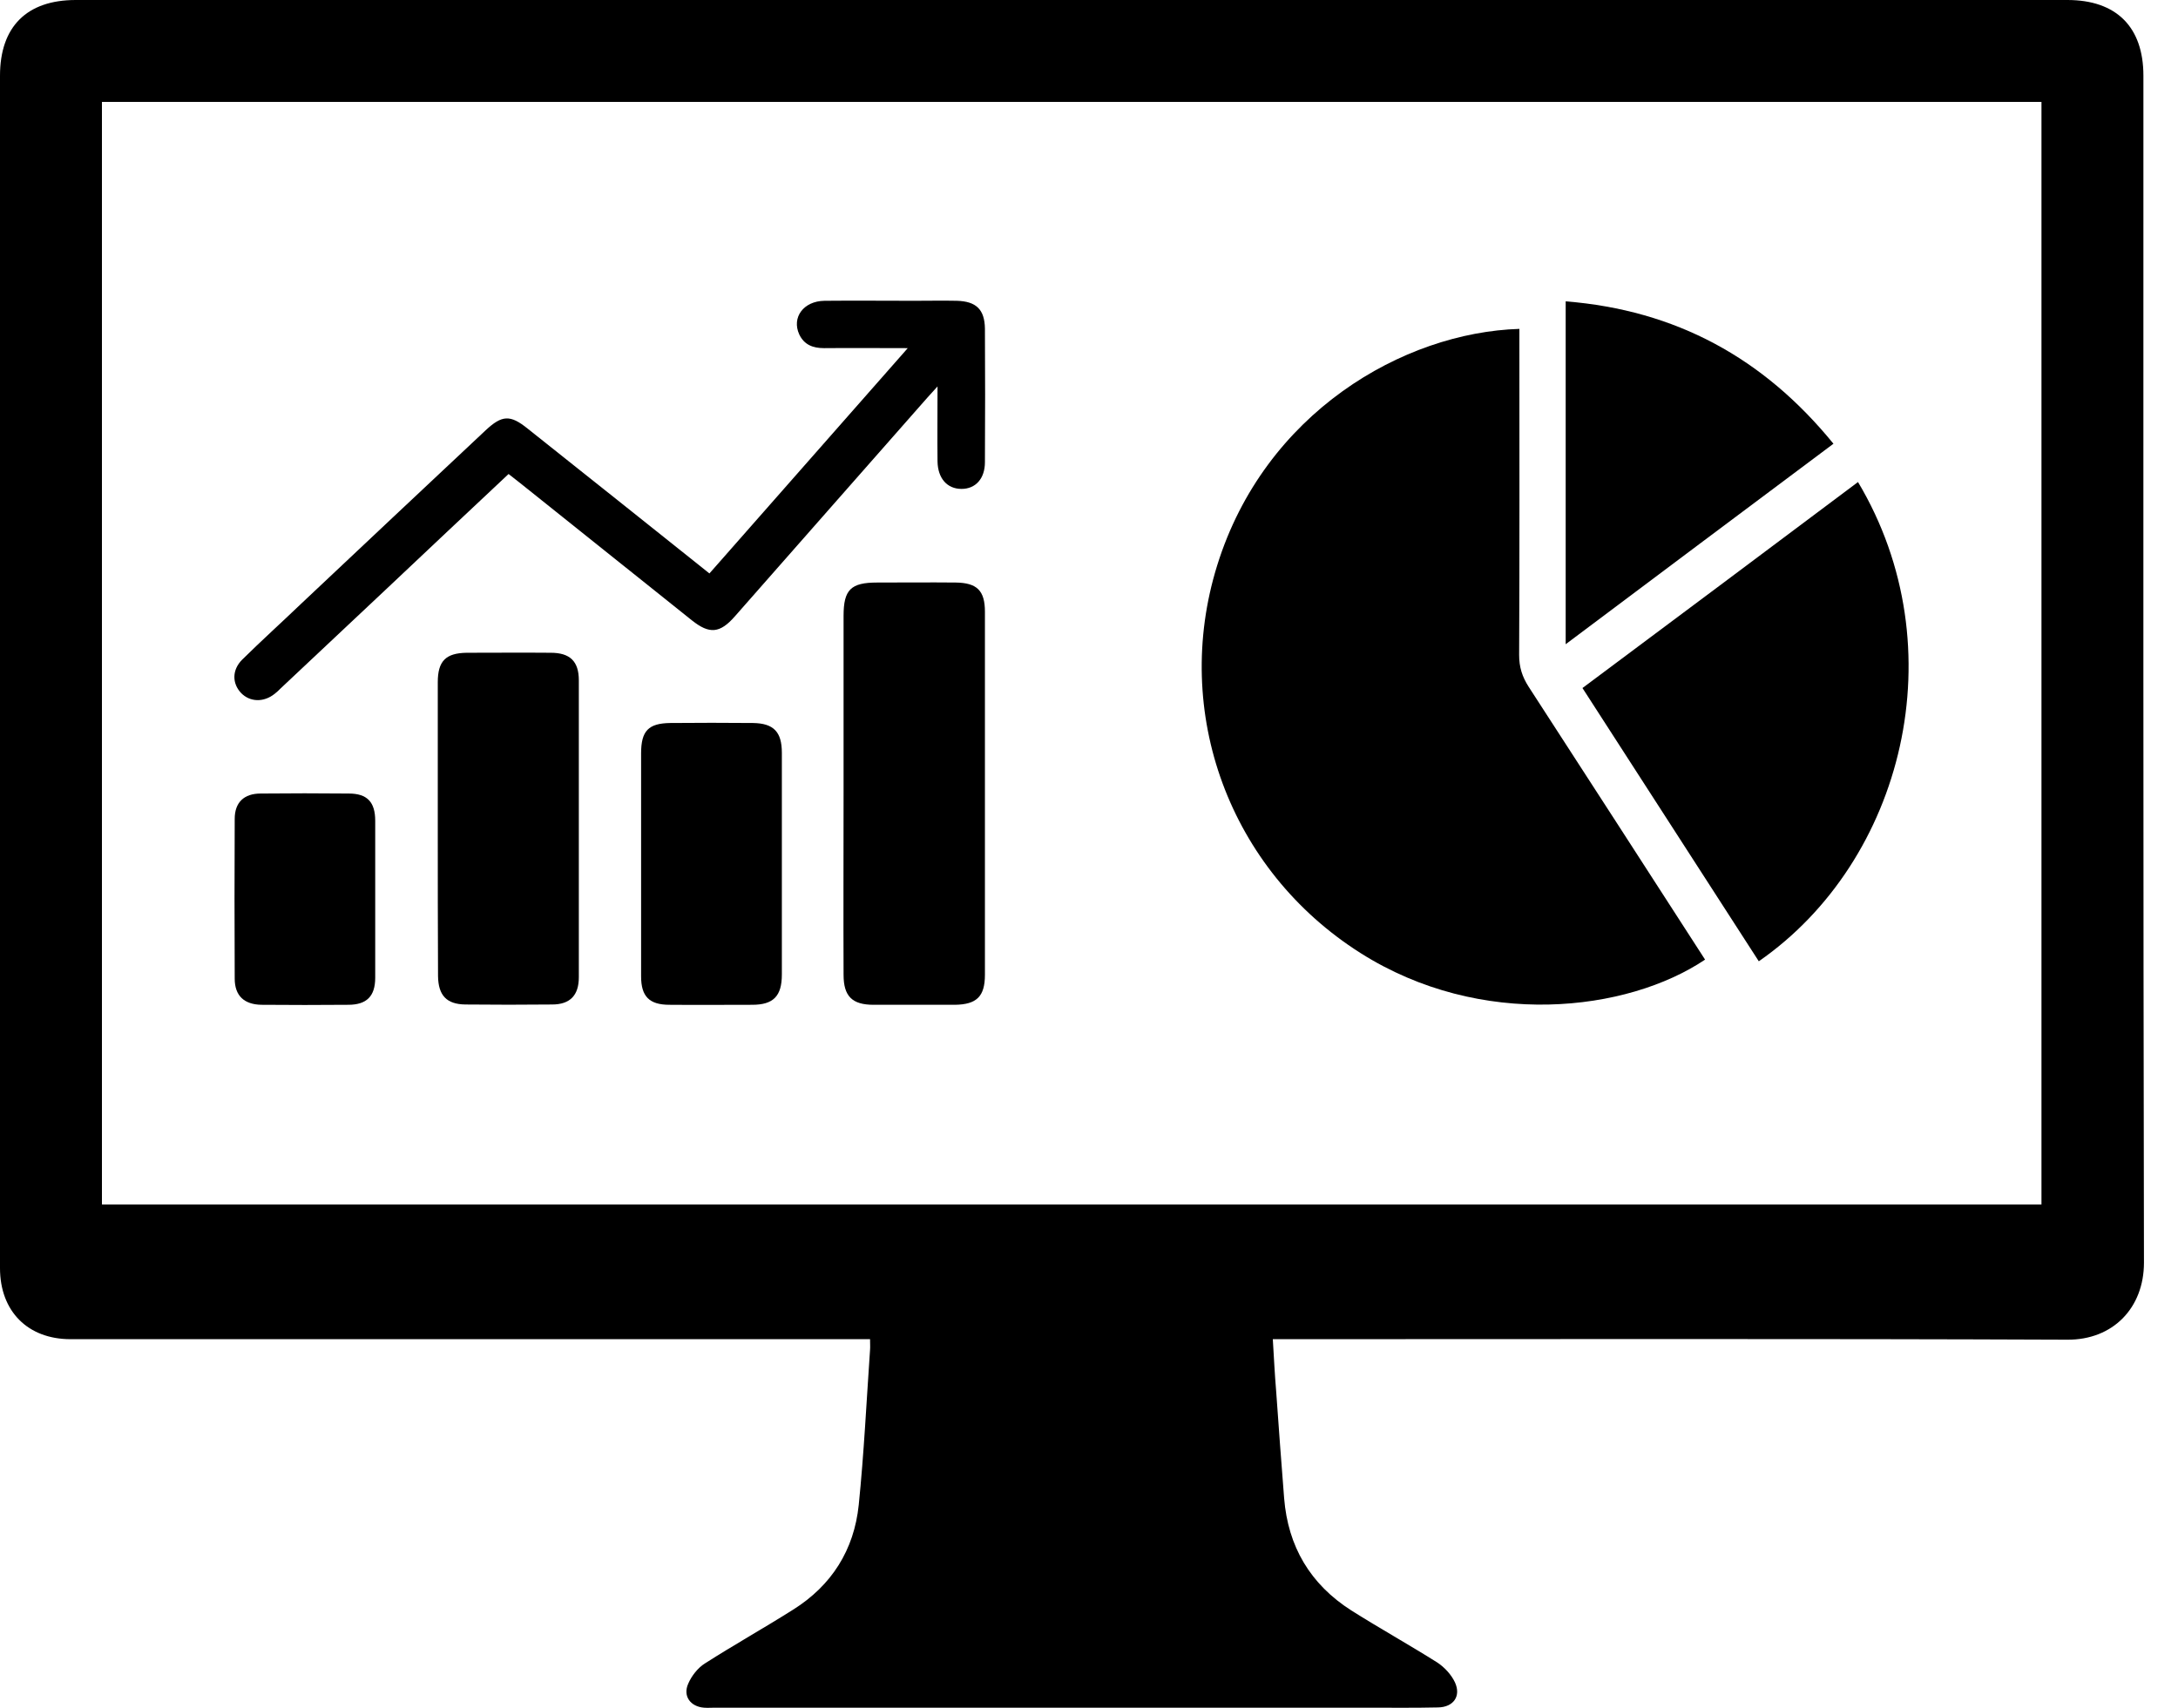 <svg width="51" height="40" viewBox="0 0 51 40" fill="none" xmlns="http://www.w3.org/2000/svg">
<path d="M20.373 31.366C19.586 31.366 18.831 31.366 18.07 31.366C12.599 31.366 7.129 31.366 1.651 31.366C0.652 31.366 0 30.714 0 29.701C0 22.186 0 14.67 0 7.161C0 5.367 0 3.567 0 1.774C0 0.626 0.626 0 1.774 0C17.321 0 32.862 0 48.409 0C49.558 0 50.19 0.632 50.19 1.774C50.19 11.038 50.184 20.308 50.203 29.572C50.203 30.637 49.474 31.385 48.409 31.378C42.326 31.353 36.243 31.366 30.153 31.366C30.049 31.366 29.946 31.366 29.804 31.366C29.83 31.791 29.849 32.185 29.882 32.578C29.94 33.417 30.004 34.249 30.069 35.088C30.159 36.223 30.682 37.107 31.643 37.72C32.307 38.139 32.991 38.52 33.656 38.939C33.823 39.049 33.985 39.223 34.069 39.404C34.217 39.726 34.036 39.984 33.675 39.991C33.114 40.004 32.559 39.997 31.998 39.997C26.914 39.997 21.831 39.997 16.741 39.997C16.657 39.997 16.567 40.004 16.483 39.997C16.167 39.971 15.986 39.726 16.115 39.436C16.192 39.255 16.341 39.062 16.509 38.959C17.186 38.526 17.889 38.133 18.573 37.7C19.476 37.133 19.999 36.301 20.108 35.249C20.231 34.043 20.289 32.83 20.373 31.617C20.379 31.546 20.373 31.469 20.373 31.366ZM47.803 28.211C47.803 19.592 47.803 10.993 47.803 2.387C32.656 2.387 17.528 2.387 2.387 2.387C2.387 11.006 2.387 19.599 2.387 28.211C17.528 28.211 32.649 28.211 47.803 28.211Z" fill="black"/>
<path d="M35.578 7.703C35.578 7.832 35.578 7.954 35.578 8.083C35.578 10.502 35.584 12.922 35.572 15.341C35.572 15.625 35.643 15.85 35.797 16.089C37.178 18.218 38.552 20.347 39.926 22.476C38.1 23.701 34.675 24.108 31.856 22.321C28.791 20.379 27.43 16.689 28.501 13.244C29.611 9.67 32.856 7.787 35.578 7.703Z" fill="black"/>
<path d="M43.507 11.29C45.829 15.18 44.571 20.166 41.184 22.515C39.81 20.386 38.442 18.263 37.055 16.115C39.217 14.502 41.358 12.902 43.507 11.29Z" fill="black"/>
<path d="M16.612 13.431C18.154 11.677 19.676 9.948 21.256 8.154C20.553 8.154 19.928 8.148 19.295 8.154C19.037 8.154 18.831 8.077 18.715 7.832C18.534 7.438 18.812 7.051 19.308 7.045C20.005 7.038 20.708 7.045 21.405 7.045C21.74 7.045 22.069 7.038 22.405 7.045C22.856 7.058 23.056 7.245 23.063 7.696C23.069 8.741 23.069 9.78 23.063 10.825C23.063 11.212 22.843 11.451 22.515 11.451C22.179 11.451 21.96 11.206 21.953 10.806C21.947 10.251 21.953 9.696 21.953 9.051C21.766 9.257 21.637 9.399 21.515 9.541C20.082 11.173 18.644 12.799 17.212 14.431C16.857 14.838 16.612 14.857 16.199 14.528C14.857 13.457 13.515 12.38 12.173 11.309C12.089 11.244 12.006 11.18 11.909 11.102C10.954 11.999 10.006 12.889 9.064 13.78C8.232 14.56 7.406 15.341 6.574 16.121C6.529 16.166 6.483 16.212 6.432 16.25C6.174 16.457 5.851 16.444 5.645 16.231C5.432 16.005 5.432 15.689 5.671 15.45C6.122 15.005 6.593 14.58 7.051 14.141C8.49 12.786 9.928 11.431 11.373 10.077C11.754 9.722 11.947 9.709 12.354 10.038C13.76 11.154 15.173 12.283 16.612 13.431Z" fill="black"/>
<path d="M19.753 18.579C19.753 17.192 19.753 15.812 19.753 14.425C19.753 13.812 19.921 13.644 20.54 13.644C21.153 13.644 21.766 13.638 22.379 13.644C22.876 13.651 23.063 13.831 23.063 14.328C23.063 17.16 23.063 19.999 23.063 22.831C23.063 23.34 22.869 23.527 22.36 23.534C21.727 23.534 21.095 23.534 20.456 23.534C19.953 23.534 19.753 23.334 19.753 22.831C19.747 21.418 19.753 19.999 19.753 18.579Z" fill="black"/>
<path d="M42.932 10.393C40.829 11.967 38.765 13.509 36.662 15.089C36.662 12.386 36.662 9.741 36.662 7.058C39.236 7.264 41.294 8.38 42.932 10.393Z" fill="black"/>
<path d="M10.251 19.392C10.251 18.257 10.251 17.115 10.251 15.979C10.251 15.483 10.438 15.296 10.928 15.289C11.586 15.289 12.238 15.283 12.896 15.289C13.347 15.289 13.554 15.489 13.554 15.934C13.554 18.25 13.554 20.573 13.554 22.889C13.554 23.314 13.347 23.527 12.928 23.527C12.251 23.534 11.573 23.534 10.896 23.527C10.457 23.521 10.264 23.314 10.257 22.863C10.251 21.708 10.251 20.553 10.251 19.392Z" fill="black"/>
<path d="M15.012 20.257C15.012 19.386 15.012 18.515 15.012 17.644C15.012 17.115 15.186 16.941 15.696 16.934C16.341 16.928 16.986 16.928 17.631 16.934C18.115 16.941 18.308 17.141 18.308 17.631C18.308 19.36 18.308 21.089 18.308 22.824C18.308 23.334 18.108 23.534 17.612 23.534C16.966 23.534 16.321 23.54 15.676 23.534C15.205 23.534 15.012 23.34 15.012 22.869C15.012 21.998 15.012 21.128 15.012 20.257Z" fill="black"/>
<path d="M8.786 21.063C8.786 21.676 8.786 22.289 8.786 22.901C8.786 23.334 8.586 23.534 8.154 23.534C7.477 23.54 6.8 23.54 6.122 23.534C5.716 23.527 5.496 23.321 5.496 22.921C5.49 21.676 5.49 20.431 5.496 19.179C5.496 18.792 5.716 18.586 6.103 18.586C6.793 18.579 7.477 18.579 8.167 18.586C8.599 18.586 8.786 18.786 8.786 19.224C8.786 19.837 8.786 20.45 8.786 21.063Z" fill="black"/>
</svg>
